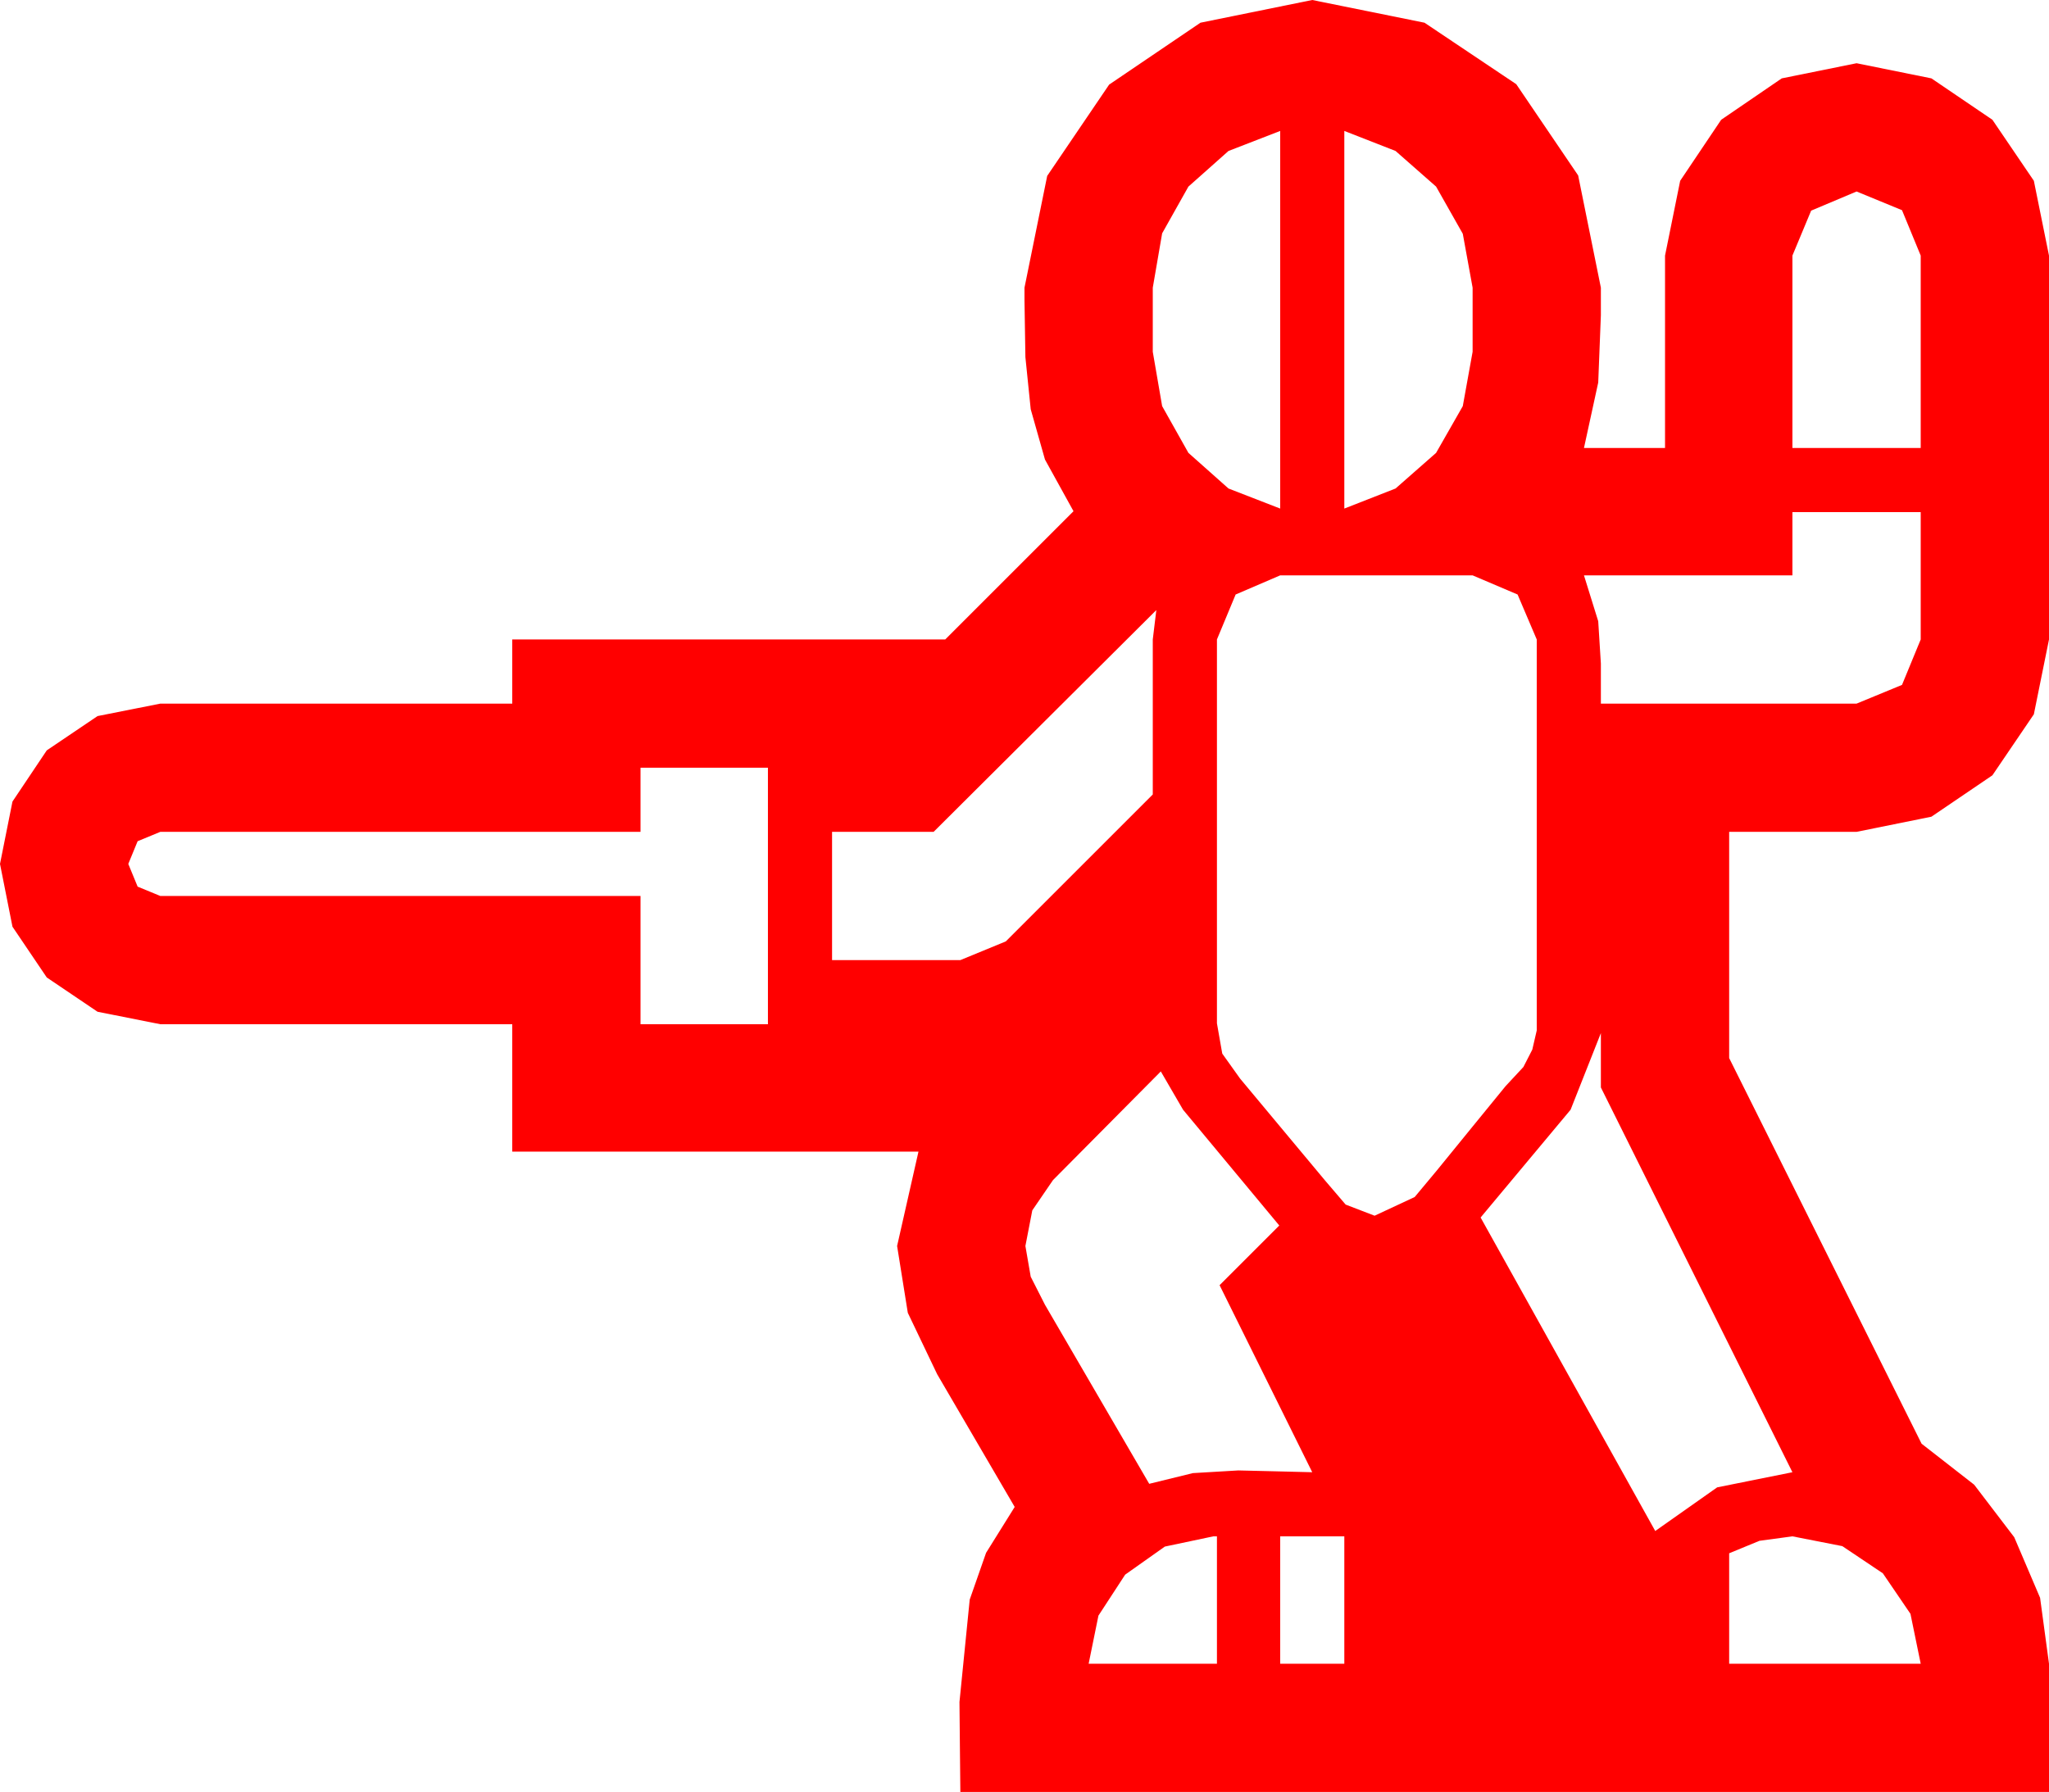 <?xml version="1.0" encoding="utf-8"?>
<!DOCTYPE svg PUBLIC "-//W3C//DTD SVG 1.1//EN" "http://www.w3.org/Graphics/SVG/1.1/DTD/svg11.dtd">
<svg width="67.383" height="58.945" xmlns="http://www.w3.org/2000/svg" xmlns:xlink="http://www.w3.org/1999/xlink" xmlns:xml="http://www.w3.org/XML/1998/namespace" version="1.1">
  <g>
    <g>
      <path style="fill:#FF0000;fill-opacity:1" d="M58.945,50.537L57.861,50.684 56.865,51.094 56.865,54.727 63.164,54.727 62.827,53.086 61.919,51.753 60.586,50.859 58.945,50.537z M42.1,50.537L42.1,54.727 44.209,54.727 44.209,50.537 42.1,50.537z M39.902,50.537L38.306,50.874 37.002,51.797 36.123,53.145 35.801,54.727 40.02,54.727 40.02,50.537 39.902,50.537z M38.174,35.244L34.629,38.818 33.948,39.814 33.721,40.986 33.896,41.997 34.365,42.92 37.793,48.809 39.229,48.457 40.723,48.369 41.953,48.398 43.154,48.428 40.107,42.275 42.07,40.312 38.906,36.504 38.174,35.244z M52.646,33.984L51.65,36.504 48.691,40.049 54.434,50.361 56.47,48.926 58.945,48.428 52.646,35.771 52.646,33.984z M21.064,25.254L21.064,27.363 5.273,27.363 4.526,27.671 4.219,28.418 4.526,29.165 5.273,29.473 21.064,29.473 21.064,33.691 25.254,33.691 25.254,25.254 21.064,25.254z M38.027,20.068L30.703,27.363 27.363,27.363 27.363,31.582 31.582,31.582 33.076,30.967 37.91,26.133 37.91,21.035 38.027,20.068z M42.1,18.926L40.635,19.556 40.02,21.035 40.02,33.662 40.195,34.658 40.781,35.479 43.564,38.818 44.253,39.624 45.205,39.99 46.523,39.375 47.256,38.496 48.413,37.075 49.512,35.728 50.098,35.098 50.391,34.526 50.537,33.896 50.537,21.035 49.907,19.556 48.428,18.926 42.1,18.926z M58.945,16.846L58.945,18.926 52.09,18.926 52.559,20.435 52.646,21.826 52.646,23.145 61.055,23.145 62.549,22.529 63.164,21.035 63.164,16.846 58.945,16.846z M61.055,6.299L59.561,6.929 58.945,8.408 58.945,14.736 63.164,14.736 63.164,8.408 62.549,6.914 61.055,6.299z M44.209,4.307L44.209,16.729 45.894,16.069 47.227,14.897 48.105,13.359 48.428,11.572 48.428,9.463 48.105,7.69 47.227,6.138 45.894,4.966 44.209,4.307z M42.1,4.307L40.4,4.966 39.082,6.138 38.218,7.676 37.91,9.463 37.91,11.572 38.218,13.359 39.082,14.897 40.4,16.069 42.1,16.729 42.1,4.307z M43.154,0L46.846,0.747 49.863,2.769 51.899,5.771 52.646,9.463 52.646,10.371 52.559,12.583 52.09,14.736 54.756,14.736 54.756,8.408 55.254,5.947 56.602,3.94 58.594,2.578 61.055,2.08 63.516,2.578 65.522,3.94 66.885,5.947 67.383,8.408 67.383,21.035 66.885,23.496 65.522,25.503 63.516,26.865 61.055,27.363 56.865,27.363 56.865,34.805 63.193,47.49 64.922,48.838 66.24,50.566 67.09,52.559 67.383,54.727 67.383,58.945 31.582,58.945 31.567,57.466 31.553,55.986 31.89,52.617 32.428,51.079 33.369,49.57 30.82,45.205 29.854,43.184 29.502,40.986 30.205,37.881 16.846,37.881 16.846,33.691 5.273,33.691 3.208,33.281 1.538,32.153 0.41,30.483 0,28.418 0.41,26.367 1.538,24.683 3.208,23.555 5.273,23.145 16.846,23.145 16.846,21.035 31.084,21.035 35.303,16.816 34.365,15.117 33.896,13.462 33.721,11.748 33.691,9.873 33.691,9.463 34.438,5.786 36.475,2.783 39.478,0.747 43.154,0z" />
    </g>
  </g>
</svg>